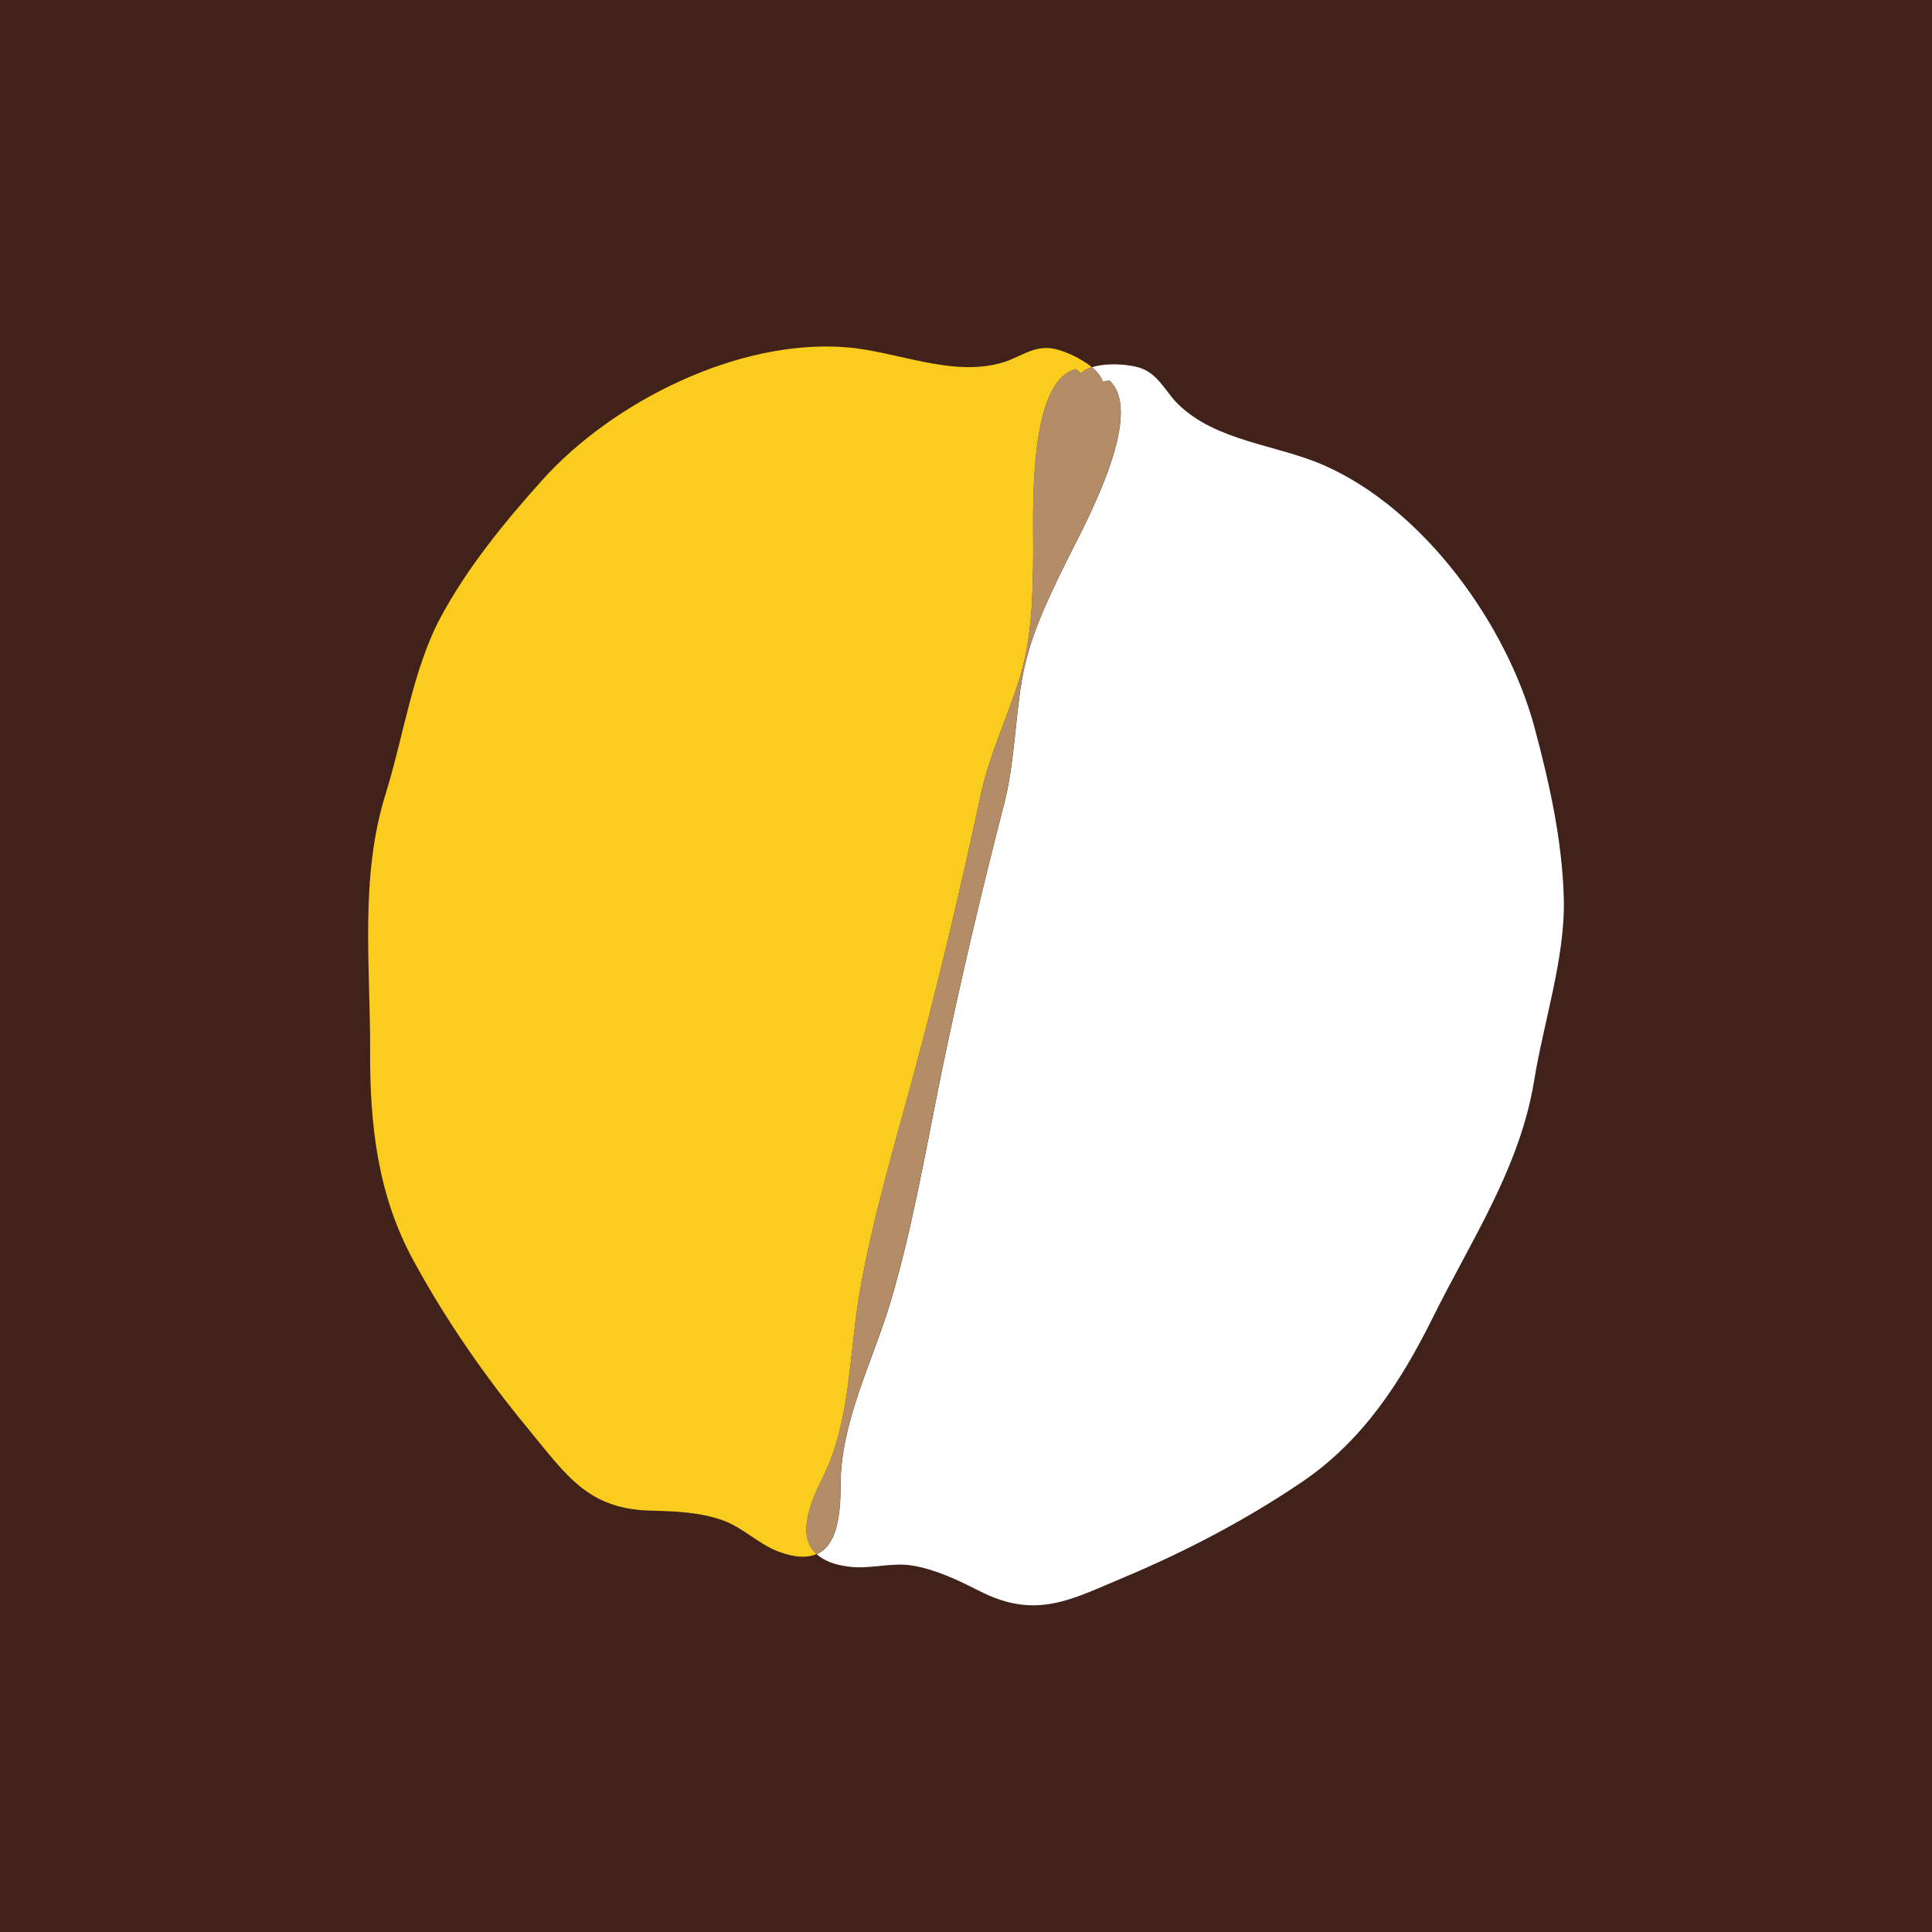<svg xmlns="http://www.w3.org/2000/svg" width="40px" height="40px" viewBox="0 0 40 40">
<switch>
	<g>
		<rect fill="#40221A" width="40" height="40"/>
		<path fill="#FFFFFF" d="M29.662,27.284c0.789-1.591,1.806-3.105,2.1-4.906c0.197-1.222,0.645-2.549,0.615-3.767
			c-0.03-1.194-0.295-2.385-0.604-3.54c-0.57-2.132-2.29-4.53-4.365-5.439c-0.976-0.429-2.229-0.49-3.021-1.268
			c-0.24-0.237-0.377-0.563-0.703-0.716c-0.236-0.109-0.756-0.147-1.078-0.044c0.114,0.093,0.2,0.196,0.223,0.299l0.139-0.026
			c0.774,0.705-0.562,3.081-0.908,3.784c-0.378,0.771-0.759,1.562-0.903,2.423c-0.144,0.846-0.153,1.724-0.365,2.551
			c-0.477,1.848-0.902,3.655-1.287,5.515c-0.33,1.603-0.606,3.265-1.073,4.824c-0.371,1.234-1.028,2.468-1.028,3.776
			c0.001,0.631-0.079,1.246-0.494,1.428c0.138,0.126,0.348,0.219,0.661,0.257c0.425,0.06,0.886-0.092,1.308-0.023
			c0.478,0.076,0.947,0.298,1.385,0.521c1.183,0.606,1.884,0.196,3.032-0.286c1.263-0.531,2.53-1.197,3.667-1.969
			C28.218,29.824,29.006,28.607,29.662,27.284"/>
		<path fill="#F9CC1E" d="M17.031,30.599c0.583-1.159,0.547-2.569,0.768-3.841c0.28-1.609,0.773-3.216,1.194-4.795
			c0.487-1.834,0.912-3.643,1.313-5.509c0.18-0.834,0.56-1.619,0.812-2.439c0.253-0.83,0.268-1.714,0.274-2.58
			c0.005-0.789-0.122-3.533,0.879-3.792l0.112,0.088c0.048-0.057,0.126-0.098,0.222-0.129c-0.256-0.212-0.662-0.384-0.896-0.396
			c-0.355-0.021-0.622,0.203-0.942,0.297c-1.05,0.316-2.19-0.228-3.244-0.313c-2.246-0.179-4.843,1.131-6.297,2.75
			c-0.788,0.88-1.552,1.812-2.111,2.855c-0.569,1.068-0.762,2.459-1.13,3.638c-0.543,1.737-0.314,3.569-0.322,5.354
			c-0.006,1.487,0.153,2.943,0.89,4.298c0.665,1.228,1.494,2.423,2.38,3.495c0.803,0.975,1.245,1.673,2.565,1.697
			c0.483,0.011,1.002,0.034,1.459,0.197c0.404,0.139,0.747,0.491,1.15,0.646c0.353,0.134,0.611,0.138,0.8,0.054
			C16.519,31.827,16.728,31.196,17.031,30.599"/>
		<path fill="#B38D68" d="M17.401,30.748c0-1.309,0.657-2.542,1.028-3.776c0.467-1.561,0.743-3.222,1.073-4.824
			c0.385-1.859,0.811-3.667,1.287-5.514c0.212-0.827,0.222-1.706,0.365-2.551c0.145-0.861,0.526-1.652,0.903-2.423
			c0.347-0.702,1.683-3.078,0.908-3.784l-0.139,0.026c-0.022-0.103-0.108-0.206-0.223-0.299c-0.096,0.031-0.174,0.072-0.222,0.129
			l-0.112-0.088c-1.001,0.258-0.874,3.003-0.879,3.792c-0.007,0.866-0.021,1.75-0.274,2.58c-0.252,0.82-0.632,1.604-0.812,2.439
			c-0.401,1.866-0.826,3.675-1.313,5.509c-0.421,1.579-0.914,3.186-1.194,4.794c-0.221,1.272-0.185,2.682-0.768,3.842
			c-0.304,0.598-0.513,1.228-0.124,1.578C17.322,31.994,17.402,31.379,17.401,30.748"/>
	</g>
</switch>
</svg>
